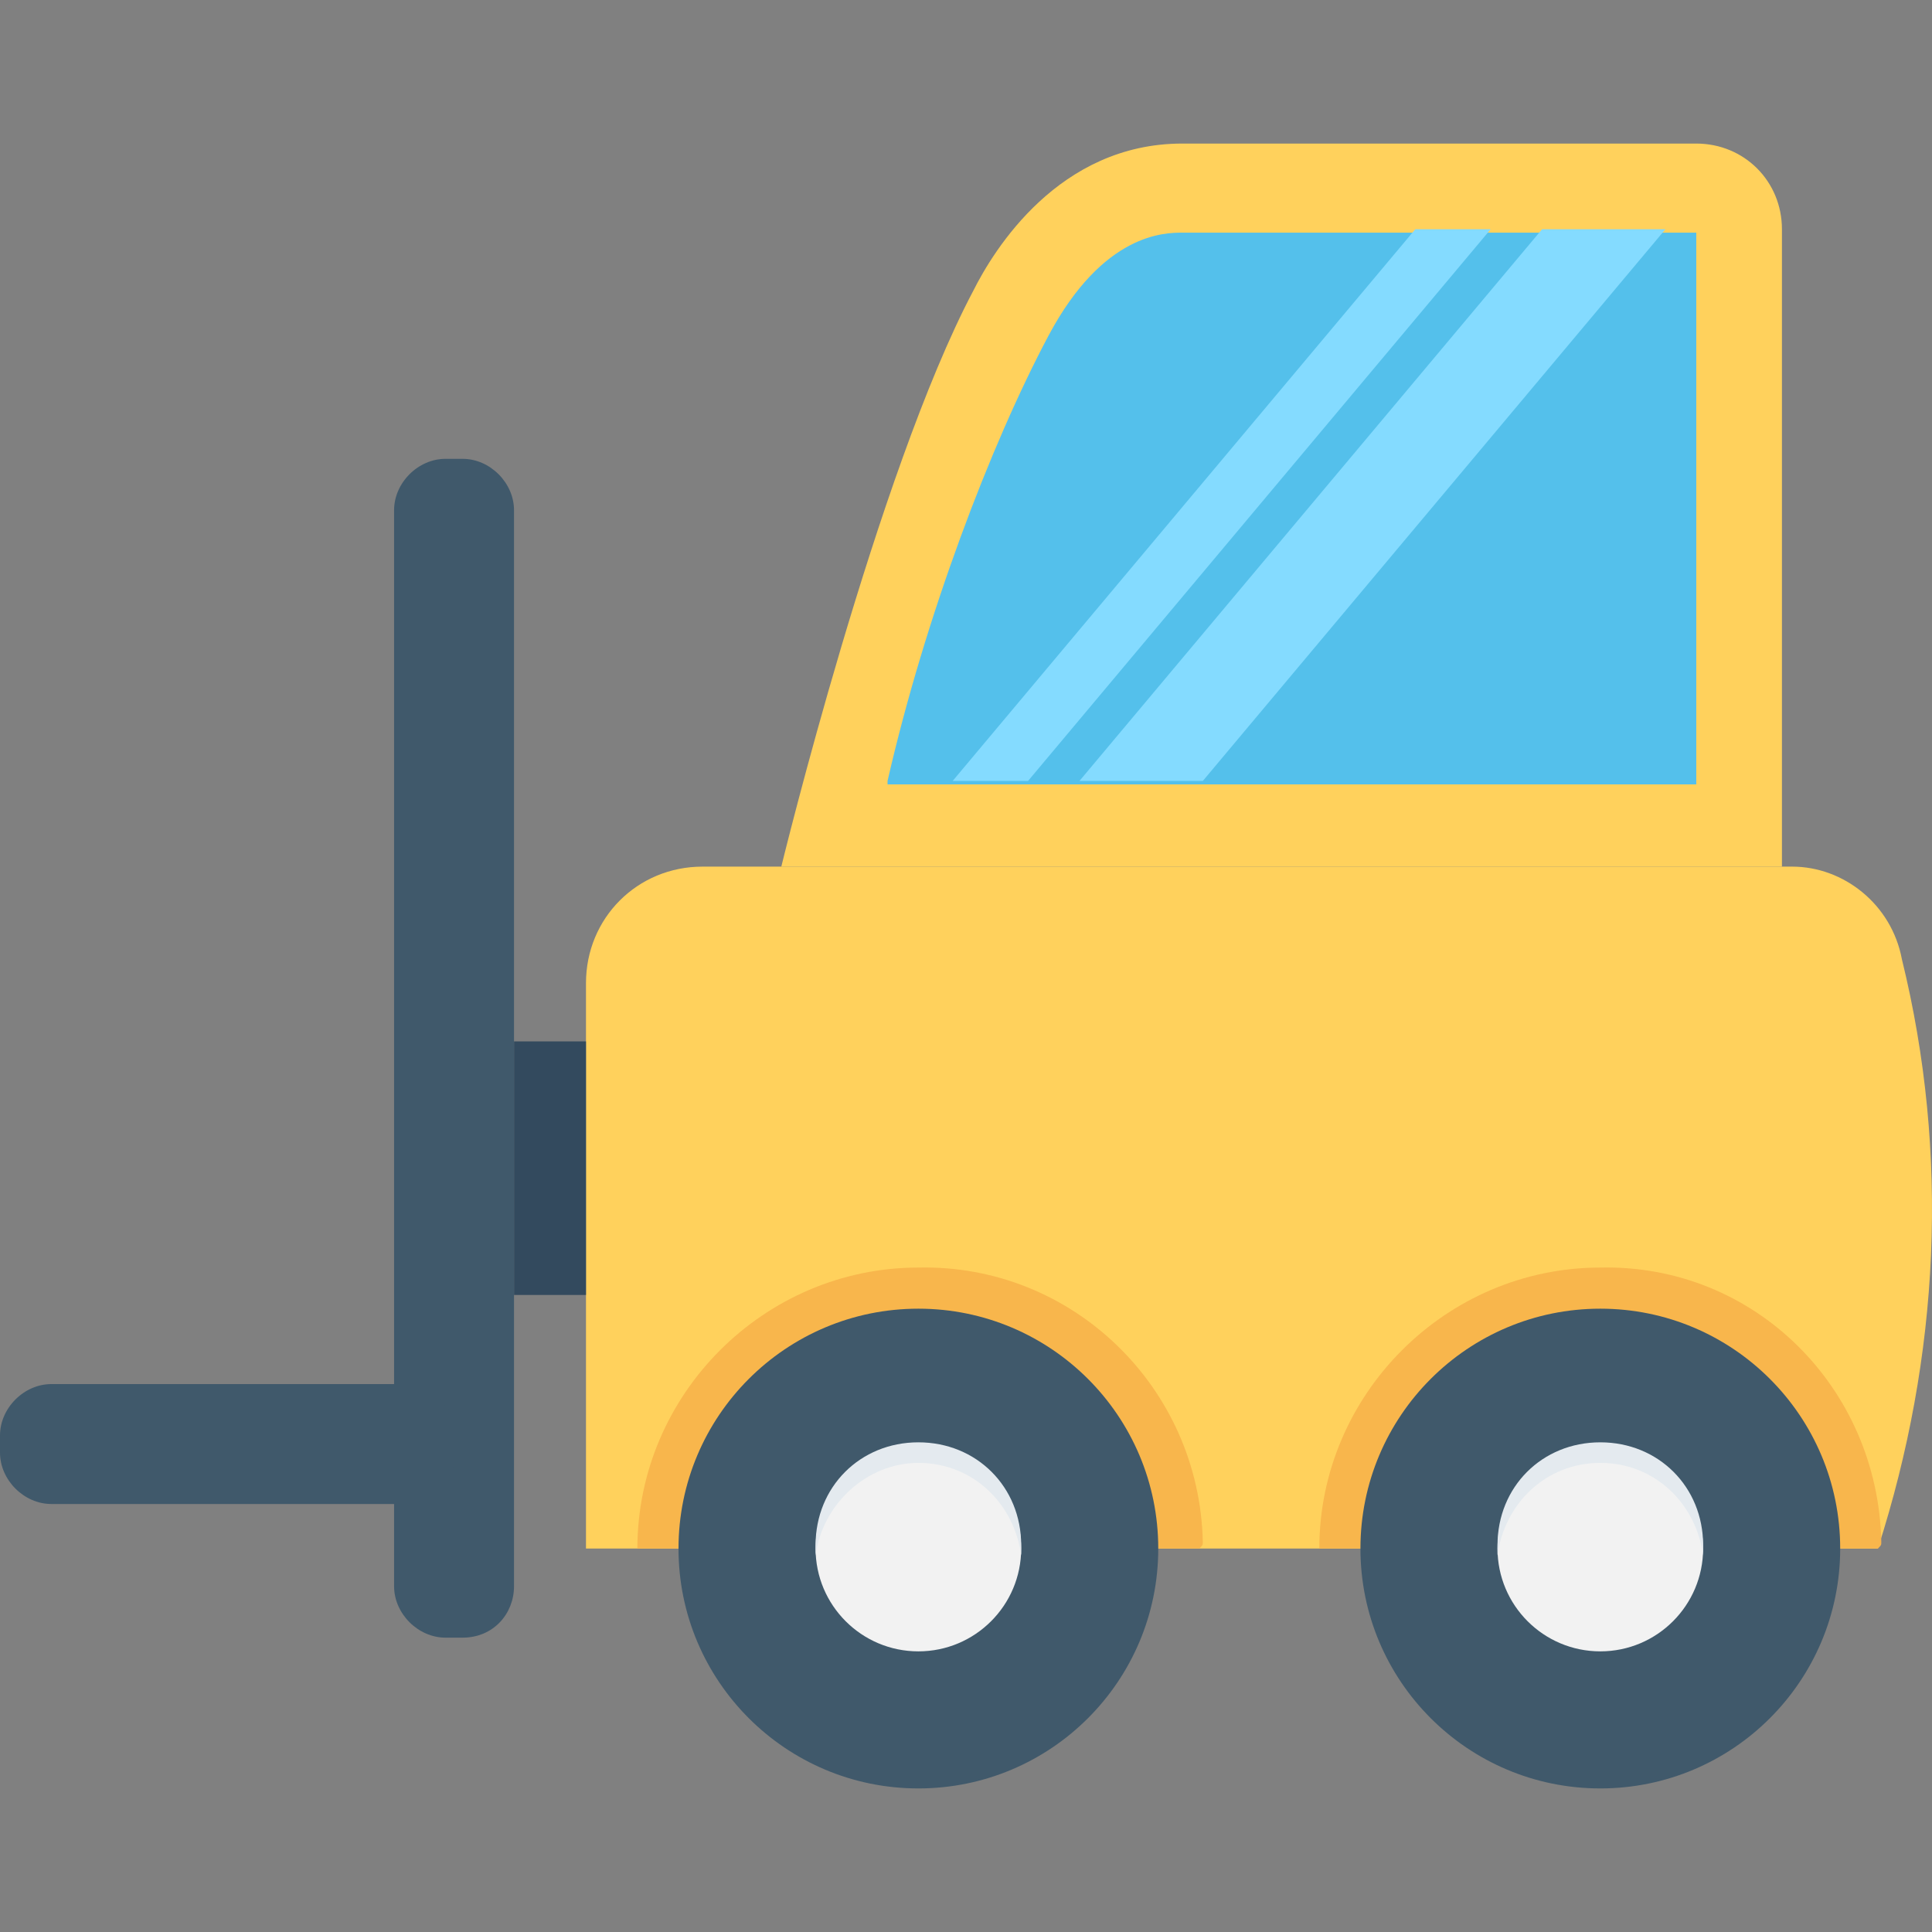 <?xml version="1.0" encoding="iso-8859-1"?>
<!-- Generator: Adobe Illustrator 19.0.0, SVG Export Plug-In . SVG Version: 6.00 Build 0)  -->
<svg xmlns="http://www.w3.org/2000/svg" xmlns:xlink="http://www.w3.org/1999/xlink" version="1.1" id="Layer_1" x="0px" y="0px" viewBox="0 0 601.378 601.378" style="enable-background:new 0 0 601.378 601.378;" xml:space="preserve">
<rect x="0" y="0" width="601.378" height="601.378" fill="#808080" stroke="none"/>
<g>
	<path style="fill:#FFD15C;" d="M557.867,269.756h-339.2c-20.267,0-36.267,16-36.267,36.267v176h402.133   c19.2-59.733,22.4-122.667,7.467-183.467C588.8,281.489,573.867,269.756,557.867,269.756z"/>
	<path style="fill:#FFD15C;" d="M243.2,269.756c0,0,29.867-122.667,59.733-179.2c6.4-12.8,26.667-45.867,65.067-45.867h160   c14.933,0,26.667,11.733,26.667,26.667v198.4H243.2z"/>
</g>
<path style="fill:#54C0EB;" d="M276.267,243.089c11.733-51.2,32-104.533,50.133-138.667c17.067-32,36.267-32,41.6-32h160v171.733  H276.267V243.089z"/>
<rect x="160" y="324.156" style="fill:#334A5E;" width="22.4" height="78.933"/>
<g>
	<path style="fill:#40596B;" d="M144,509.756h-5.333c-8.533,0-16-7.467-16-16V158.822c0-8.533,7.467-16,16-16H144   c8.533,0,16,7.467,16,16v334.933C160,502.289,153.6,509.756,144,509.756z"/>
	<path style="fill:#40596B;" d="M0,452.156v-5.333c0-8.533,7.467-16,16-16h109.867c8.533,0,16,7.467,16,16v5.333   c0,8.533-7.467,16-16,16H16C7.467,468.156,0,460.689,0,452.156z"/>
</g>
<g>
	<polygon style="fill:#84DBFF;" points="464,71.356 320,243.089 296.533,243.089 440.533,71.356  "/>
	<polygon style="fill:#84DBFF;" points="518.4,71.356 374.4,243.089 336,243.089 480,71.356  "/>
</g>
<g>
	<path style="fill:#F8B64C;" d="M585.6,479.889c0,1.067,0,1.067-1.067,2.133H410.667c0-48,39.467-87.467,87.467-87.467   C546.133,393.489,584.533,431.889,585.6,479.889z"/>
	<path style="fill:#F8B64C;" d="M374.4,479.889c0,1.067,0,1.067-1.067,2.133H198.4c0-48,39.467-87.467,87.467-87.467   C333.867,393.489,373.333,431.889,374.4,479.889z"/>
</g>
<circle style="fill:#40596B;" cx="498.133" cy="482.022" r="74.667"/>
<circle style="fill:#F2F2F2;" cx="498.133" cy="482.022" r="32"/>
<path style="fill:#E4EAEF;" d="M498.133,455.356c17.067,0,29.867,12.8,32,28.8c0-1.067,0-2.133,0-3.2c0-18.133-13.867-32-32-32  s-32,13.867-32,32c0,1.067,0,2.133,0,3.2C468.267,468.156,481.067,455.356,498.133,455.356z"/>
<circle style="fill:#40596B;" cx="285.867" cy="482.022" r="74.667"/>
<circle style="fill:#F2F2F2;" cx="285.867" cy="482.022" r="32"/>
<path style="fill:#E4EAEF;" d="M285.867,455.356c17.067,0,29.867,12.8,32,28.8c0-1.067,0-2.133,0-3.2c0-18.133-13.867-32-32-32  c-18.133,0-32,13.867-32,32c0,1.067,0,2.133,0,3.2C256,468.156,269.867,455.356,285.867,455.356z"/>
<g>
</g>
<g>
</g>
<g>
</g>
<g>
</g>
<g>
</g>
<g>
</g>
<g>
</g>
<g>
</g>
<g>
</g>
<g>
</g>
<g>
</g>
<g>
</g>
<g>
</g>
<g>
</g>
<g>
</g>
</svg>
